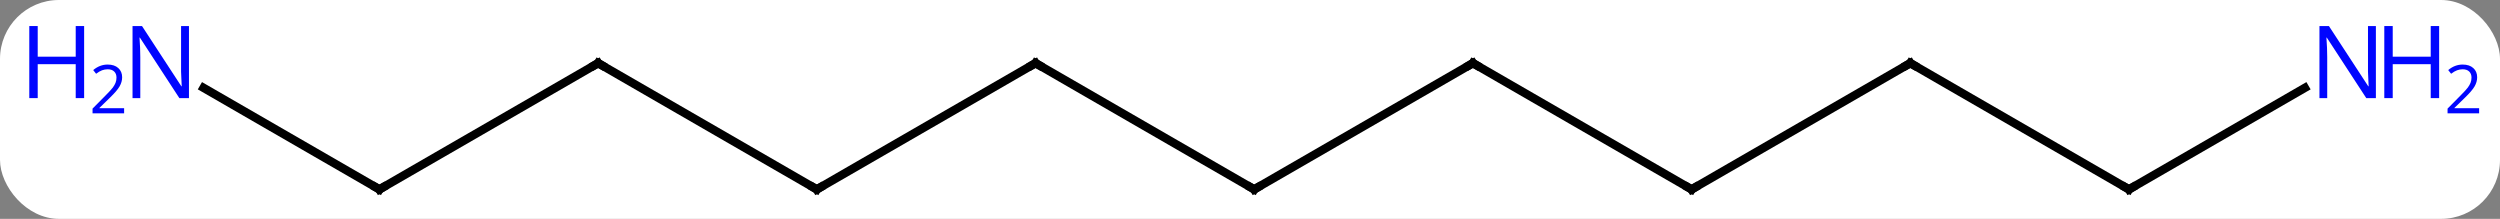 <svg width="297" viewBox="0 0 297 26" style="fill-opacity:1; color-rendering:auto; color-interpolation:auto; text-rendering:auto; stroke:black; stroke-linecap:square; stroke-miterlimit:10; shape-rendering:auto; stroke-opacity:1; fill:black; stroke-dasharray:none; font-weight:normal; stroke-width:1; font-family:'Open Sans'; font-style:normal; stroke-linejoin:miter; font-size:12; stroke-dashoffset:0; image-rendering:auto;" height="26" class="cas-substance-image" xmlns:xlink="http://www.w3.org/1999/xlink" xmlns="http://www.w3.org/2000/svg"><rect x="0" y="0" width="297" height="26" fill="#808080" stroke="none"/><svg class="cas-substance-single-component"><rect y="0" x="0" width="297" stroke="none" ry="7" rx="7" height="26" fill="white" class="cas-substance-group"/><svg y="0" x="0" width="297" viewBox="0 0 297 26" style="fill:black;" height="26" class="cas-substance-single-component-image"><svg><g><g transform="translate(149,15)" style="text-rendering:geometricPrecision; color-rendering:optimizeQuality; color-interpolation:linearRGB; stroke-linecap:butt; image-rendering:optimizeQuality;"><line y2="-7.5" y1="7.5" x2="-25.98" x1="0" style="fill:none;"/><line y2="-7.5" y1="7.5" x2="25.98" x1="0" style="fill:none;"/><line y2="7.5" y1="-7.5" x2="-51.963" x1="-25.98" style="fill:none;"/><line y2="7.5" y1="-7.5" x2="51.963" x1="25.98" style="fill:none;"/><line y2="-7.5" y1="7.5" x2="-77.943" x1="-51.963" style="fill:none;"/><line y2="-7.5" y1="7.5" x2="77.943" x1="51.963" style="fill:none;"/><line y2="7.5" y1="-7.5" x2="-103.923" x1="-77.943" style="fill:none;"/><line y2="7.5" y1="-7.5" x2="103.923" x1="77.943" style="fill:none;"/><line y2="-4.565" y1="7.5" x2="-124.819" x1="-103.923" style="fill:none;"/><line y2="-4.565" y1="7.5" x2="124.819" x1="103.923" style="fill:none;"/><path style="fill:none; stroke-miterlimit:5;" d="M-0.433 7.25 L0 7.5 L0.433 7.25"/><path style="fill:none; stroke-miterlimit:5;" d="M-25.547 -7.25 L-25.98 -7.5 L-26.413 -7.25"/><path style="fill:none; stroke-miterlimit:5;" d="M25.547 -7.25 L25.98 -7.5 L26.413 -7.25"/><path style="fill:none; stroke-miterlimit:5;" d="M-51.53 7.25 L-51.963 7.5 L-52.396 7.25"/><path style="fill:none; stroke-miterlimit:5;" d="M51.53 7.25 L51.963 7.5 L52.396 7.25"/><path style="fill:none; stroke-miterlimit:5;" d="M-77.51 -7.25 L-77.943 -7.5 L-78.376 -7.25"/><path style="fill:none; stroke-miterlimit:5;" d="M77.51 -7.25 L77.943 -7.5 L78.376 -7.25"/><path style="fill:none; stroke-miterlimit:5;" d="M-103.49 7.25 L-103.923 7.5 L-104.356 7.25"/><path style="fill:none; stroke-miterlimit:5;" d="M103.49 7.25 L103.923 7.5 L104.356 7.25"/></g><g transform="translate(149,15)" style="stroke-linecap:butt; fill:rgb(0,5,255); text-rendering:geometricPrecision; color-rendering:optimizeQuality; image-rendering:optimizeQuality; font-family:'Open Sans'; stroke:rgb(0,5,255); color-interpolation:linearRGB; stroke-miterlimit:5;"><path style="stroke:none;" d="M-126.551 -3.344 L-127.692 -3.344 L-132.38 -10.531 L-132.426 -10.531 Q-132.333 -9.266 -132.333 -8.219 L-132.333 -3.344 L-133.255 -3.344 L-133.255 -11.906 L-132.13 -11.906 L-127.458 -4.75 L-127.411 -4.75 Q-127.411 -4.906 -127.458 -5.766 Q-127.505 -6.625 -127.489 -7 L-127.489 -11.906 L-126.551 -11.906 L-126.551 -3.344 Z"/><path style="stroke:none;" d="M-139.005 -3.344 L-140.005 -3.344 L-140.005 -7.375 L-144.52 -7.375 L-144.52 -3.344 L-145.52 -3.344 L-145.52 -11.906 L-144.52 -11.906 L-144.52 -8.266 L-140.005 -8.266 L-140.005 -11.906 L-139.005 -11.906 L-139.005 -3.344 Z"/><path style="stroke:none;" d="M-134.255 -1.534 L-138.005 -1.534 L-138.005 -2.097 L-136.505 -3.612 Q-135.817 -4.3 -135.598 -4.597 Q-135.38 -4.894 -135.27 -5.175 Q-135.161 -5.456 -135.161 -5.784 Q-135.161 -6.237 -135.434 -6.503 Q-135.708 -6.769 -136.208 -6.769 Q-136.551 -6.769 -136.872 -6.652 Q-137.192 -6.534 -137.583 -6.237 L-137.926 -6.675 Q-137.145 -7.331 -136.208 -7.331 Q-135.411 -7.331 -134.95 -6.917 Q-134.489 -6.503 -134.489 -5.816 Q-134.489 -5.269 -134.794 -4.737 Q-135.098 -4.206 -135.942 -3.394 L-137.192 -2.175 L-137.192 -2.144 L-134.255 -2.144 L-134.255 -1.534 Z"/><path style="stroke:none;" d="M133.255 -3.344 L132.114 -3.344 L127.426 -10.531 L127.38 -10.531 Q127.473 -9.266 127.473 -8.219 L127.473 -3.344 L126.551 -3.344 L126.551 -11.906 L127.676 -11.906 L132.348 -4.75 L132.395 -4.75 Q132.395 -4.906 132.348 -5.766 Q132.301 -6.625 132.317 -7 L132.317 -11.906 L133.255 -11.906 L133.255 -3.344 Z"/><path style="stroke:none;" d="M140.77 -3.344 L139.77 -3.344 L139.77 -7.375 L135.255 -7.375 L135.255 -3.344 L134.255 -3.344 L134.255 -11.906 L135.255 -11.906 L135.255 -8.266 L139.77 -8.266 L139.77 -11.906 L140.77 -11.906 L140.77 -3.344 Z"/><path style="stroke:none;" d="M145.52 -1.534 L141.77 -1.534 L141.77 -2.097 L143.27 -3.612 Q143.958 -4.3 144.176 -4.597 Q144.395 -4.894 144.505 -5.175 Q144.614 -5.456 144.614 -5.784 Q144.614 -6.237 144.34 -6.503 Q144.067 -6.769 143.567 -6.769 Q143.223 -6.769 142.903 -6.652 Q142.583 -6.534 142.192 -6.237 L141.848 -6.675 Q142.63 -7.331 143.567 -7.331 Q144.364 -7.331 144.825 -6.917 Q145.286 -6.503 145.286 -5.816 Q145.286 -5.269 144.981 -4.737 Q144.676 -4.206 143.833 -3.394 L142.583 -2.175 L142.583 -2.144 L145.52 -2.144 L145.52 -1.534 Z"/></g></g></svg></svg></svg></svg>